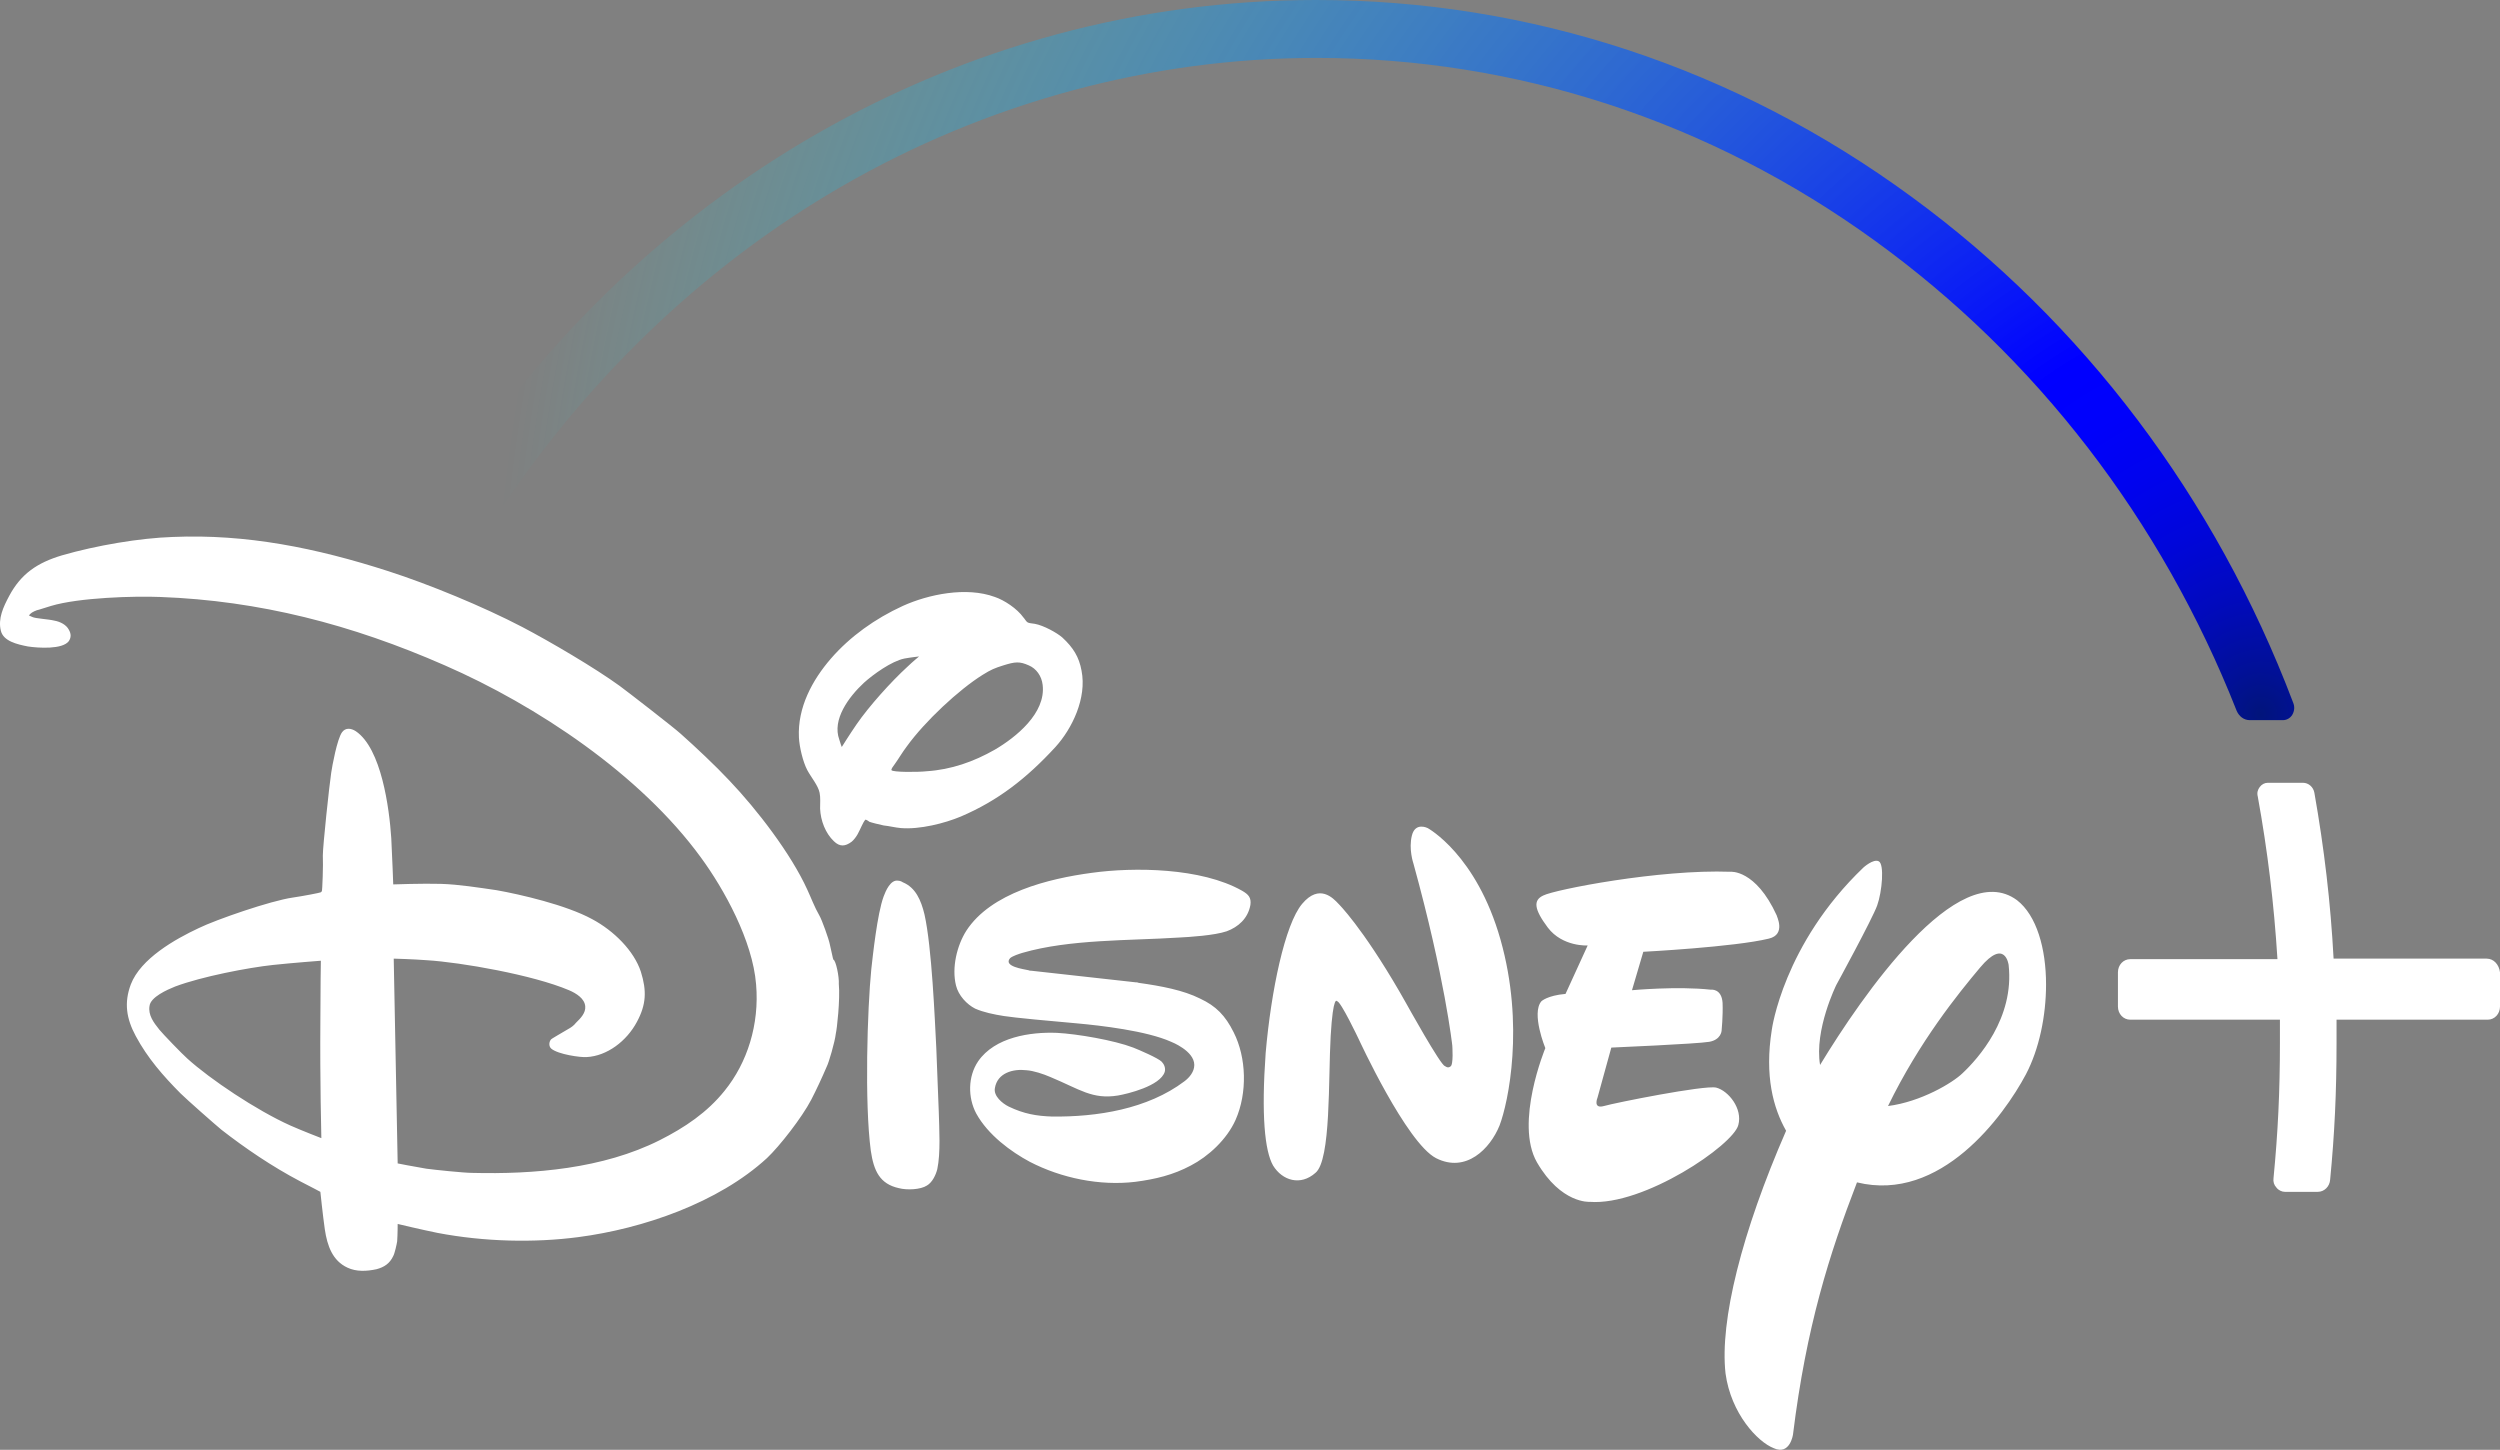 <svg width="219" height="127" viewBox="0 0 219 127" fill="none" xmlns="http://www.w3.org/2000/svg">
<rect x="0" y="0" width="219" height="127" fill="#808080" stroke="none"/>
<path d="M99.487 86.051C99.617 86.051 99.617 86.051 99.746 86.097C101.73 86.374 103.671 86.743 105.137 87.481C106.517 88.126 107.337 88.956 108.07 90.432C109.191 92.645 109.278 95.735 108.243 98.087C107.466 99.839 105.827 101.315 104.318 102.099C102.765 102.929 101.212 103.298 99.444 103.529C96.339 103.898 92.975 103.206 90.214 101.776C88.575 100.9 86.548 99.424 85.513 97.534C84.78 96.15 84.78 94.306 85.686 92.968C87.152 90.847 90.257 90.386 92.586 90.478C94.355 90.57 97.59 91.124 99.272 91.769C99.746 91.954 101.471 92.692 101.773 93.014C101.989 93.245 102.118 93.568 102.032 93.891C101.644 95.136 98.754 95.827 97.934 95.966C95.692 96.335 94.57 95.412 92.026 94.352C91.379 94.075 90.559 93.798 89.912 93.752C88.748 93.614 87.368 93.983 87.152 95.32C87.023 96.012 87.799 96.657 88.36 96.934C89.697 97.58 90.818 97.764 92.155 97.81C96.08 97.856 100.522 97.165 103.757 94.721C104.188 94.398 104.62 93.891 104.62 93.291C104.62 92.046 102.593 91.262 102.593 91.262C100.436 90.294 96.382 89.832 94.355 89.648C92.198 89.463 88.748 89.141 87.928 89.002C87.066 88.864 86.16 88.68 85.427 88.357C84.694 87.988 83.96 87.204 83.745 86.328C83.357 84.76 83.831 82.823 84.65 81.532C86.807 78.211 91.853 76.966 95.649 76.459C99.315 75.952 105.223 75.998 108.803 78.027C109.364 78.35 109.623 78.626 109.536 79.272C109.321 80.471 108.458 81.209 107.466 81.578C106.388 81.947 104.188 82.085 103.239 82.131C98.927 82.408 93.708 82.269 89.567 83.469C89.265 83.561 88.705 83.745 88.489 83.93C87.842 84.668 89.697 84.898 90.085 84.99C90.214 85.036 90.214 85.036 90.344 85.036L99.487 86.051ZM73.739 65.438C73.739 65.438 74.429 64.331 75.032 63.455C76.111 61.887 78.052 59.719 79.518 58.382C79.949 57.967 80.51 57.506 80.51 57.506C80.51 57.506 79.691 57.598 79.216 57.69C78.095 57.921 76.499 59.074 75.68 59.811C74.343 61.056 72.876 63.039 73.523 64.792C73.609 65.115 73.739 65.438 73.739 65.438ZM81.2 67.559C83.314 67.42 85.297 66.729 87.152 65.668C88.963 64.607 91.638 62.486 91.336 59.996C91.249 59.212 90.775 58.566 90.128 58.29C89.308 57.921 88.92 57.967 87.885 58.29C87.152 58.52 86.807 58.658 86.074 59.12C84.004 60.411 81.028 63.178 79.432 65.391C79.044 65.899 78.699 66.498 78.397 66.913C78.224 67.144 78.052 67.374 78.095 67.466C78.181 67.651 80.381 67.651 81.2 67.559ZM75.809 71.801C75.593 72.032 75.378 72.632 75.119 73.093C74.989 73.323 74.774 73.6 74.601 73.738C74.041 74.153 73.566 74.199 73.049 73.692C72.315 73 71.884 71.894 71.841 70.833C71.841 70.372 71.884 69.865 71.798 69.45C71.668 68.804 71.065 68.112 70.72 67.466C70.331 66.729 70.029 65.438 69.986 64.607C69.857 61.979 71.151 59.581 72.79 57.69C74.472 55.753 76.671 54.185 79.087 53.079C81.329 52.064 84.65 51.372 87.152 52.295C87.972 52.571 89.093 53.309 89.654 54.093C89.783 54.231 89.869 54.416 89.999 54.508C90.128 54.6 90.387 54.6 90.646 54.647C91.422 54.785 92.586 55.431 93.061 55.846C94.01 56.722 94.527 57.552 94.743 58.751C95.217 61.149 93.923 63.823 92.457 65.438C89.912 68.204 87.411 70.141 84.176 71.525C82.753 72.124 80.553 72.678 78.914 72.539C78.397 72.493 77.879 72.355 77.405 72.309C77.146 72.263 76.24 72.032 76.154 71.986C75.981 71.847 75.852 71.801 75.809 71.801ZM78.699 77.151C78.785 77.151 78.957 77.197 79.087 77.289C80.208 77.75 80.683 78.857 80.984 80.102C81.631 82.961 81.89 89.325 82.02 91.815C82.106 93.66 82.149 95.505 82.235 97.349C82.278 98.917 82.408 100.992 82.106 102.422C81.977 102.929 81.674 103.575 81.2 103.851C80.639 104.22 79.432 104.266 78.742 104.082C77.06 103.713 76.542 102.56 76.283 100.808C75.723 96.611 75.981 88.357 76.326 84.898C76.456 83.745 76.844 80.056 77.405 78.534C77.577 78.073 78.008 77.012 78.699 77.151ZM28.107 84.16C28.107 84.16 25.649 84.345 23.924 84.529C21.767 84.76 17.67 85.544 15.341 86.42C14.651 86.697 13.184 87.342 13.098 88.126C12.969 88.91 13.443 89.556 13.961 90.201C14.263 90.57 15.945 92.323 16.419 92.738C18.403 94.536 22.457 97.257 25.433 98.594C26.468 99.055 28.15 99.701 28.15 99.701C28.15 99.701 28.021 94.536 28.064 89.463C28.064 86.789 28.107 84.16 28.107 84.16ZM73.48 86.189C73.609 87.573 73.307 90.201 73.221 90.524C73.135 91.308 72.574 93.153 72.445 93.383C71.97 94.49 71.539 95.412 71.065 96.335C70.245 97.903 68.304 100.393 67.183 101.453C62.913 105.373 56.314 107.633 50.664 108.371C46.826 108.878 42.426 108.786 38.329 108.002C36.949 107.725 34.836 107.218 34.836 107.218C34.836 107.218 34.836 108.094 34.792 108.74C34.749 109.016 34.577 109.8 34.447 110.031C34.145 110.676 33.671 110.999 32.981 111.184C32.118 111.368 31.213 111.414 30.436 111.045C29.142 110.446 28.668 109.155 28.452 107.679C28.28 106.48 28.064 104.405 28.064 104.405C28.064 104.405 27.115 103.898 26.296 103.483C23.837 102.191 21.465 100.577 19.395 98.963C18.834 98.502 16.376 96.335 15.815 95.781C14.306 94.26 12.926 92.692 11.89 90.755C11.071 89.233 10.855 87.85 11.459 86.235C12.322 83.976 15.341 82.269 17.411 81.301C18.921 80.563 23.708 78.903 25.649 78.626C26.598 78.488 28.021 78.211 28.107 78.165C28.15 78.119 28.15 78.119 28.194 78.073C28.237 78.027 28.323 75.767 28.28 74.937C28.28 74.107 28.84 68.85 29.013 67.697C29.099 67.098 29.531 64.746 29.962 64.146C30.264 63.731 30.738 63.777 31.169 64.054C33.412 65.576 34.102 70.787 34.275 73.415C34.361 75.029 34.447 77.474 34.447 77.474C34.447 77.474 37.035 77.381 38.631 77.427C40.184 77.474 41.909 77.75 43.505 77.981C45.575 78.35 49.586 79.272 51.872 80.517C53.77 81.532 55.538 83.284 56.142 85.129C56.659 86.789 56.616 87.988 55.797 89.51C54.891 91.216 53.166 92.507 51.397 92.599C50.88 92.645 48.896 92.369 48.292 91.862C48.076 91.677 48.076 91.308 48.249 91.078C48.292 90.985 49.241 90.478 49.758 90.155C50.017 90.017 50.276 89.832 50.449 89.602C50.88 89.187 51.311 88.726 51.268 88.172C51.225 87.481 50.492 87.019 49.845 86.743C46.696 85.405 40.399 84.299 37.38 84.114C36.173 84.022 34.49 83.976 34.49 83.976L34.836 101.915C34.836 101.915 36.216 102.191 37.337 102.376C37.984 102.468 40.658 102.745 41.348 102.745C46.782 102.883 52.821 102.376 57.781 99.885C59.98 98.779 61.964 97.441 63.474 95.551C65.458 93.107 66.536 89.74 66.234 86.235C65.932 82.408 63.431 77.889 61.404 75.122C56.099 67.835 46.998 61.794 38.976 58.29C30.781 54.693 22.716 52.617 14.047 52.295C11.804 52.202 6.931 52.341 4.472 53.079C4.127 53.171 3.782 53.309 3.437 53.401C3.178 53.447 2.79 53.632 2.661 53.77C2.618 53.816 2.531 53.909 2.531 53.909C2.531 53.909 2.704 54.001 2.833 54.047C3.092 54.185 4.213 54.231 4.774 54.37C5.292 54.462 5.809 54.739 6.025 55.154C6.24 55.523 6.24 55.846 6.025 56.168C5.464 56.906 3.351 56.768 2.445 56.63C1.496 56.445 0.289 56.168 0.073 55.246C-0.186 54.185 0.289 53.171 0.806 52.202C1.841 50.266 3.264 49.297 5.421 48.651C8.44 47.775 12.279 47.13 15.125 47.038C21.595 46.761 27.719 48.006 34.016 50.035C37.596 51.188 42.297 53.125 45.747 54.923C48.206 56.214 52.131 58.52 54.287 60.088C54.977 60.595 59.031 63.731 59.635 64.285C60.929 65.438 62.654 67.052 63.905 68.389C66.32 70.925 69.296 74.799 70.72 77.935C71.065 78.672 71.323 79.41 71.798 80.24C71.97 80.517 72.617 82.269 72.704 82.777C72.833 83.284 72.962 84.022 73.005 84.068C73.221 84.114 73.523 85.59 73.48 86.189ZM154.952 82.223C151.933 82.961 143.954 83.376 143.954 83.376L142.962 86.743C142.962 86.743 146.93 86.374 149.863 86.697C149.863 86.697 150.812 86.558 150.898 87.85C150.941 89.002 150.812 90.294 150.812 90.294C150.812 90.294 150.769 91.078 149.733 91.262C148.655 91.447 141.151 91.769 141.151 91.769L139.943 96.15C139.943 96.15 139.512 97.165 140.504 96.888C141.453 96.611 149.302 95.043 150.337 95.274C151.416 95.551 152.666 97.119 152.278 98.548C151.847 100.301 143.997 105.65 139.253 105.281C139.253 105.281 136.751 105.465 134.638 101.822C132.654 98.364 135.371 91.815 135.371 91.815C135.371 91.815 134.12 88.772 135.026 87.711C135.026 87.711 135.544 87.204 137.14 87.066L139.08 82.823C139.08 82.823 136.881 82.961 135.587 81.255C134.379 79.641 134.293 78.857 135.199 78.442C136.191 77.935 145.334 76.136 151.588 76.367C151.588 76.367 153.788 76.136 155.642 80.194C155.599 80.194 156.505 81.855 154.952 82.223ZM131.36 98.594C130.541 100.623 128.427 102.791 125.796 101.453C123.209 100.116 119.025 91.031 119.025 91.031C119.025 91.031 117.429 87.665 117.127 87.711C117.127 87.711 116.782 87.066 116.567 90.755C116.351 94.444 116.61 101.638 115.23 102.745C113.936 103.898 112.34 103.436 111.52 102.099C110.787 100.808 110.485 97.672 110.873 92.23C111.348 86.789 112.556 80.978 114.065 79.18C115.575 77.381 116.782 78.672 117.257 79.18C117.257 79.18 119.284 81.163 122.605 86.881L123.209 87.942C123.209 87.942 126.228 93.383 126.573 93.383C126.573 93.383 126.832 93.614 127.047 93.429C127.349 93.337 127.22 91.585 127.22 91.585C127.22 91.585 126.573 85.636 123.812 75.629C123.812 75.629 123.381 74.384 123.683 73.185C123.985 71.986 125.063 72.539 125.063 72.539C125.063 72.539 129.333 74.845 131.446 82.316C133.56 89.786 132.136 96.565 131.36 98.594ZM177.466 94.121C175.525 97.764 170.005 105.373 162.672 103.575C160.257 109.846 158.23 116.21 157.066 125.664C157.066 125.664 156.807 127.509 155.383 126.863C153.96 126.31 151.631 123.819 151.157 120.315C150.639 115.703 152.58 107.956 156.462 99.055C155.34 97.073 154.564 94.26 155.211 90.201C155.211 90.201 156.203 82.731 163.233 75.998C163.233 75.998 164.096 75.214 164.57 75.445C165.088 75.675 164.872 78.119 164.441 79.318C164.009 80.517 160.861 86.281 160.861 86.281C160.861 86.281 158.92 90.201 159.438 93.291C163.104 87.25 171.514 75.029 176.69 78.857C178.415 80.194 179.234 83.1 179.234 86.235C179.234 89.002 178.63 91.908 177.466 94.121ZM175.956 84.529C175.956 84.529 175.655 82.131 173.455 84.76C171.557 87.019 168.15 91.216 165.39 96.888C168.279 96.519 171.04 94.859 171.902 94.029C173.282 92.738 176.474 89.187 175.956 84.529ZM217.835 83.976H204.422C204.163 79.088 203.603 74.338 202.74 69.45C202.654 68.942 202.222 68.573 201.748 68.573H198.643C198.384 68.573 198.125 68.712 197.953 68.942C197.78 69.173 197.694 69.45 197.78 69.772C198.643 74.522 199.203 79.18 199.505 84.022H186.609C186.006 84.022 185.531 84.529 185.531 85.175V88.172C185.531 88.818 186.006 89.325 186.609 89.325H199.721C199.721 90.063 199.721 90.709 199.721 91.354C199.721 95.643 199.548 99.194 199.16 103.206C199.117 103.529 199.203 103.805 199.419 104.036C199.592 104.266 199.893 104.405 200.152 104.405H203.042C203.603 104.405 204.077 103.944 204.12 103.344C204.508 99.332 204.681 95.735 204.681 91.354C204.681 90.755 204.681 90.063 204.681 89.325H217.922C218.526 89.325 219 88.818 219 88.172V85.175C218.914 84.483 218.439 83.976 217.835 83.976Z" fill="white"/>
<path d="M200.885 61.564C194.071 43.579 182.469 28.223 167.46 17.247C152.062 5.949 134.034 0 115.273 0C84.262 0 55.538 16.463 38.372 44.04C38.2 44.317 38.157 44.732 38.243 45.055C38.372 45.423 38.588 45.654 38.933 45.792L41.348 46.669C41.477 46.715 41.65 46.761 41.779 46.761C42.211 46.761 42.642 46.53 42.901 46.115C50.794 33.756 61.447 23.427 73.739 16.325C86.419 8.992 100.824 5.073 115.316 5.073C132.87 5.073 149.777 10.607 164.225 21.075C178.329 31.266 189.327 45.516 195.926 62.255C196.141 62.763 196.572 63.086 197.09 63.086H199.98C200.325 63.086 200.627 62.901 200.799 62.624C201.015 62.255 201.015 61.887 200.885 61.564Z" fill="url(#paint0_radial_1_7)"/>
<defs>
<radialGradient id="paint0_radial_1_7" cx="0" cy="0" r="1" gradientUnits="userSpaceOnUse" gradientTransform="translate(198.092 62.955) scale(155.287 166.036)">
<stop stop-color="#01147B"/>
<stop offset="0.025" stop-color="#011098"/>
<stop offset="0.064" stop-color="#010ABD"/>
<stop offset="0.103" stop-color="#0006DA"/>
<stop offset="0.142" stop-color="#0003EE"/>
<stop offset="0.179" stop-color="#0001FB"/>
<stop offset="0.216" stop-color="#0000FF"/>
<stop offset="1" stop-color="#00FFFF" stop-opacity="0"/>
</radialGradient>
</defs>
</svg>
